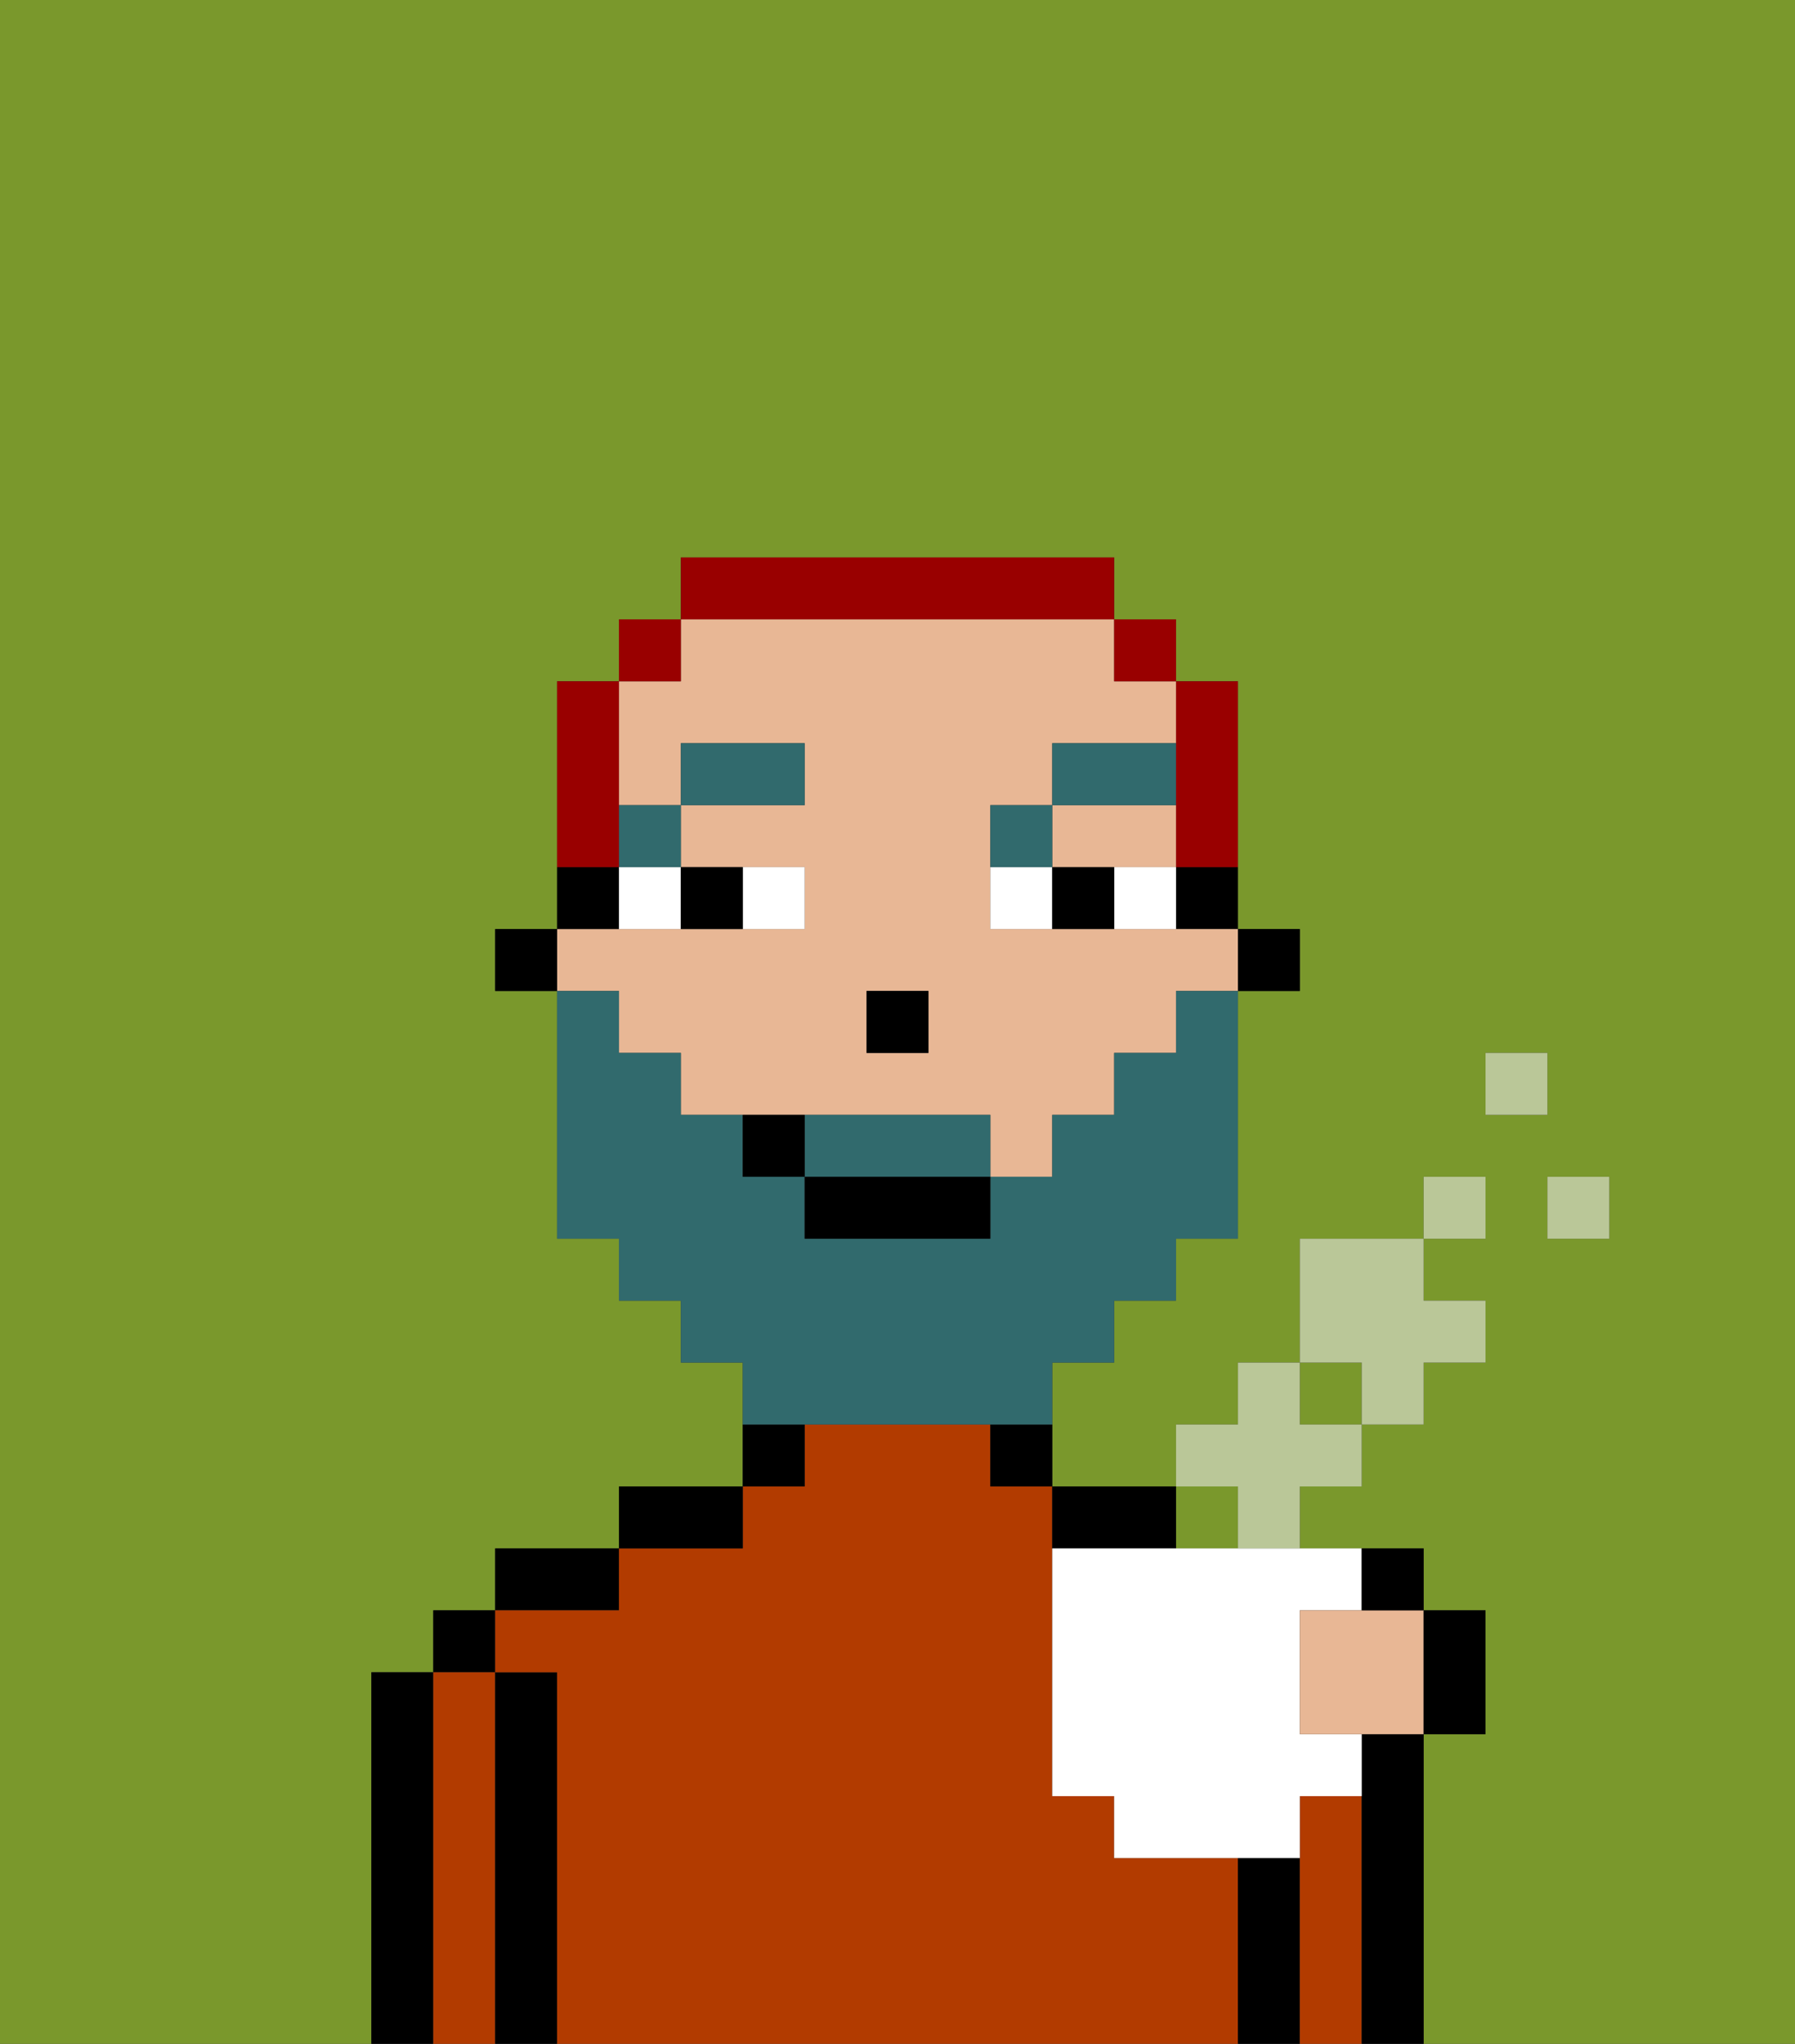 <svg xmlns="http://www.w3.org/2000/svg" viewBox="0 0 29 33"><rect x="0" y="0" width="29" height="33" fill="#333333" stroke="none"/><defs><style>polygon,rect,path{shape-rendering:crispedges;}.ka82-1{fill:#7a982c;}.ka82-2{fill:#000000;}.ka82-3{fill:#b23b00;}.ka82-4{fill:#e8b795;}.ka82-5{fill:#ffffff;}.ka82-6{fill:#316a6d;}.ka82-7{fill:#316a6d;}.ka82-8{fill:#990000;}.ka82-9{fill:#bac798;}</style></defs><path class="ka82-1" d="M0,33H29V0H0ZM26,20H25V19h1Zm-2-3h1v1H24Zm-3,4V20h2V19h1v1H23v1h1v1H23v1H22v1H21v1H20V24H19V23h1V22h1ZM6,32V27H7V26H8V25h2V24h2V22H11V21H10V20H9V16H8V15H9V11h1V10h1V9h7v1h1v1h1v4h1v1H20v4H19v1H18v1H17v2h2v1h4v1h1v2H23v5H6Z"/><rect class="ka82-1" x="21" y="22" width="1" height="1"/><path class="ka82-2" d="M7,32V27H6v6H7Z"/><rect class="ka82-2" x="7" y="26" width="1" height="1"/><path class="ka82-3" d="M7,32v1H8V27H7v5Z"/><path class="ka82-2" d="M9,27H8v6H9V27Z"/><path class="ka82-2" d="M10,25H8v1h2Z"/><path class="ka82-3" d="M9,27v6H20V30H18V29H17V24H16V23H13v1H12v1H10v1H8v1Z"/><path class="ka82-2" d="M12,24H10v1h2Z"/><path class="ka82-2" d="M13,23H12v1h1Z"/><path class="ka82-2" d="M16,24h1V23H16Z"/><path class="ka82-2" d="M18,25h1V24H17v1Z"/><path class="ka82-2" d="M21,30H20v3h1V30Z"/><path class="ka82-3" d="M22,29H21v4h1V29Z"/><path class="ka82-2" d="M22,29v4h1V28H22Z"/><rect class="ka82-2" x="20" y="15" width="1" height="1"/><path class="ka82-2" d="M19,15h1V14H19Z"/><polygon class="ka82-4" points="18 14 19 14 19 13 17 13 17 14 18 14"/><path class="ka82-4" d="M10,17h1v1h5v1h1V18h1V17h1V16h1V15H16V13h1V12h2V11H18V10H11v1H10v2h1V12h2v1H11v1h2v1H9v1h1Zm4-1h1v1H14Z"/><path class="ka82-2" d="M10,14H9v1h1Z"/><rect class="ka82-2" x="8" y="15" width="1" height="1"/><rect class="ka82-2" x="14" y="16" width="1" height="1"/><path class="ka82-5" d="M13,15V14H12v1Z"/><path class="ka82-5" d="M10,15h1V14H10Z"/><path class="ka82-5" d="M18,14v1h1V14Z"/><path class="ka82-5" d="M16,14v1h1V14Z"/><path class="ka82-2" d="M12,15V14H11v1Z"/><path class="ka82-2" d="M17,14v1h1V14Z"/><rect class="ka82-6" x="10" y="13" width="1" height="1"/><rect class="ka82-6" x="11" y="12" width="2" height="1"/><path class="ka82-6" d="M17,13H16v1h1Z"/><rect class="ka82-6" x="17" y="12" width="2" height="1"/><path class="ka82-7" d="M15,18H13v1h3V18Z"/><path class="ka82-7" d="M14,23h3V22h1V21h1V20h1V16H19v1H18v1H17v1H16v1H13V19H12V18H11V17H10V16H9v4h1v1h1v1h1v1h2Z"/><rect class="ka82-2" x="13" y="19" width="3" height="1"/><path class="ka82-2" d="M12,18v1h1V18Z"/><path class="ka82-8" d="M19,13v1h1V11H19v2Z"/><rect class="ka82-8" x="18" y="10" width="1" height="1"/><path class="ka82-8" d="M18,10V9H11v1h7Z"/><rect class="ka82-8" x="10" y="10" width="1" height="1"/><path class="ka82-8" d="M10,13V11H9v3h1Z"/><path class="ka82-5" d="M17,25v4h1v1h3V29h1V28H21V26h1V25H17Z"/><rect class="ka82-9" x="25" y="19" width="1" height="1"/><rect class="ka82-9" x="24" y="17" width="1" height="1"/><rect class="ka82-9" x="23" y="19" width="1" height="1"/><path class="ka82-9" d="M22,23h1V22h1V21H23V20H21v2h1Z"/><polygon class="ka82-9" points="20 23 19 23 19 24 20 24 20 25 21 25 21 24 22 24 22 23 21 23 21 22 20 22 20 23"/><path class="ka82-4" d="M22,26H21v2h2V26H22Z"/><path class="ka82-2" d="M22.5,26H23V25H22v1Z"/><path class="ka82-2" d="M24,28V26H23v2Z"/></svg>
